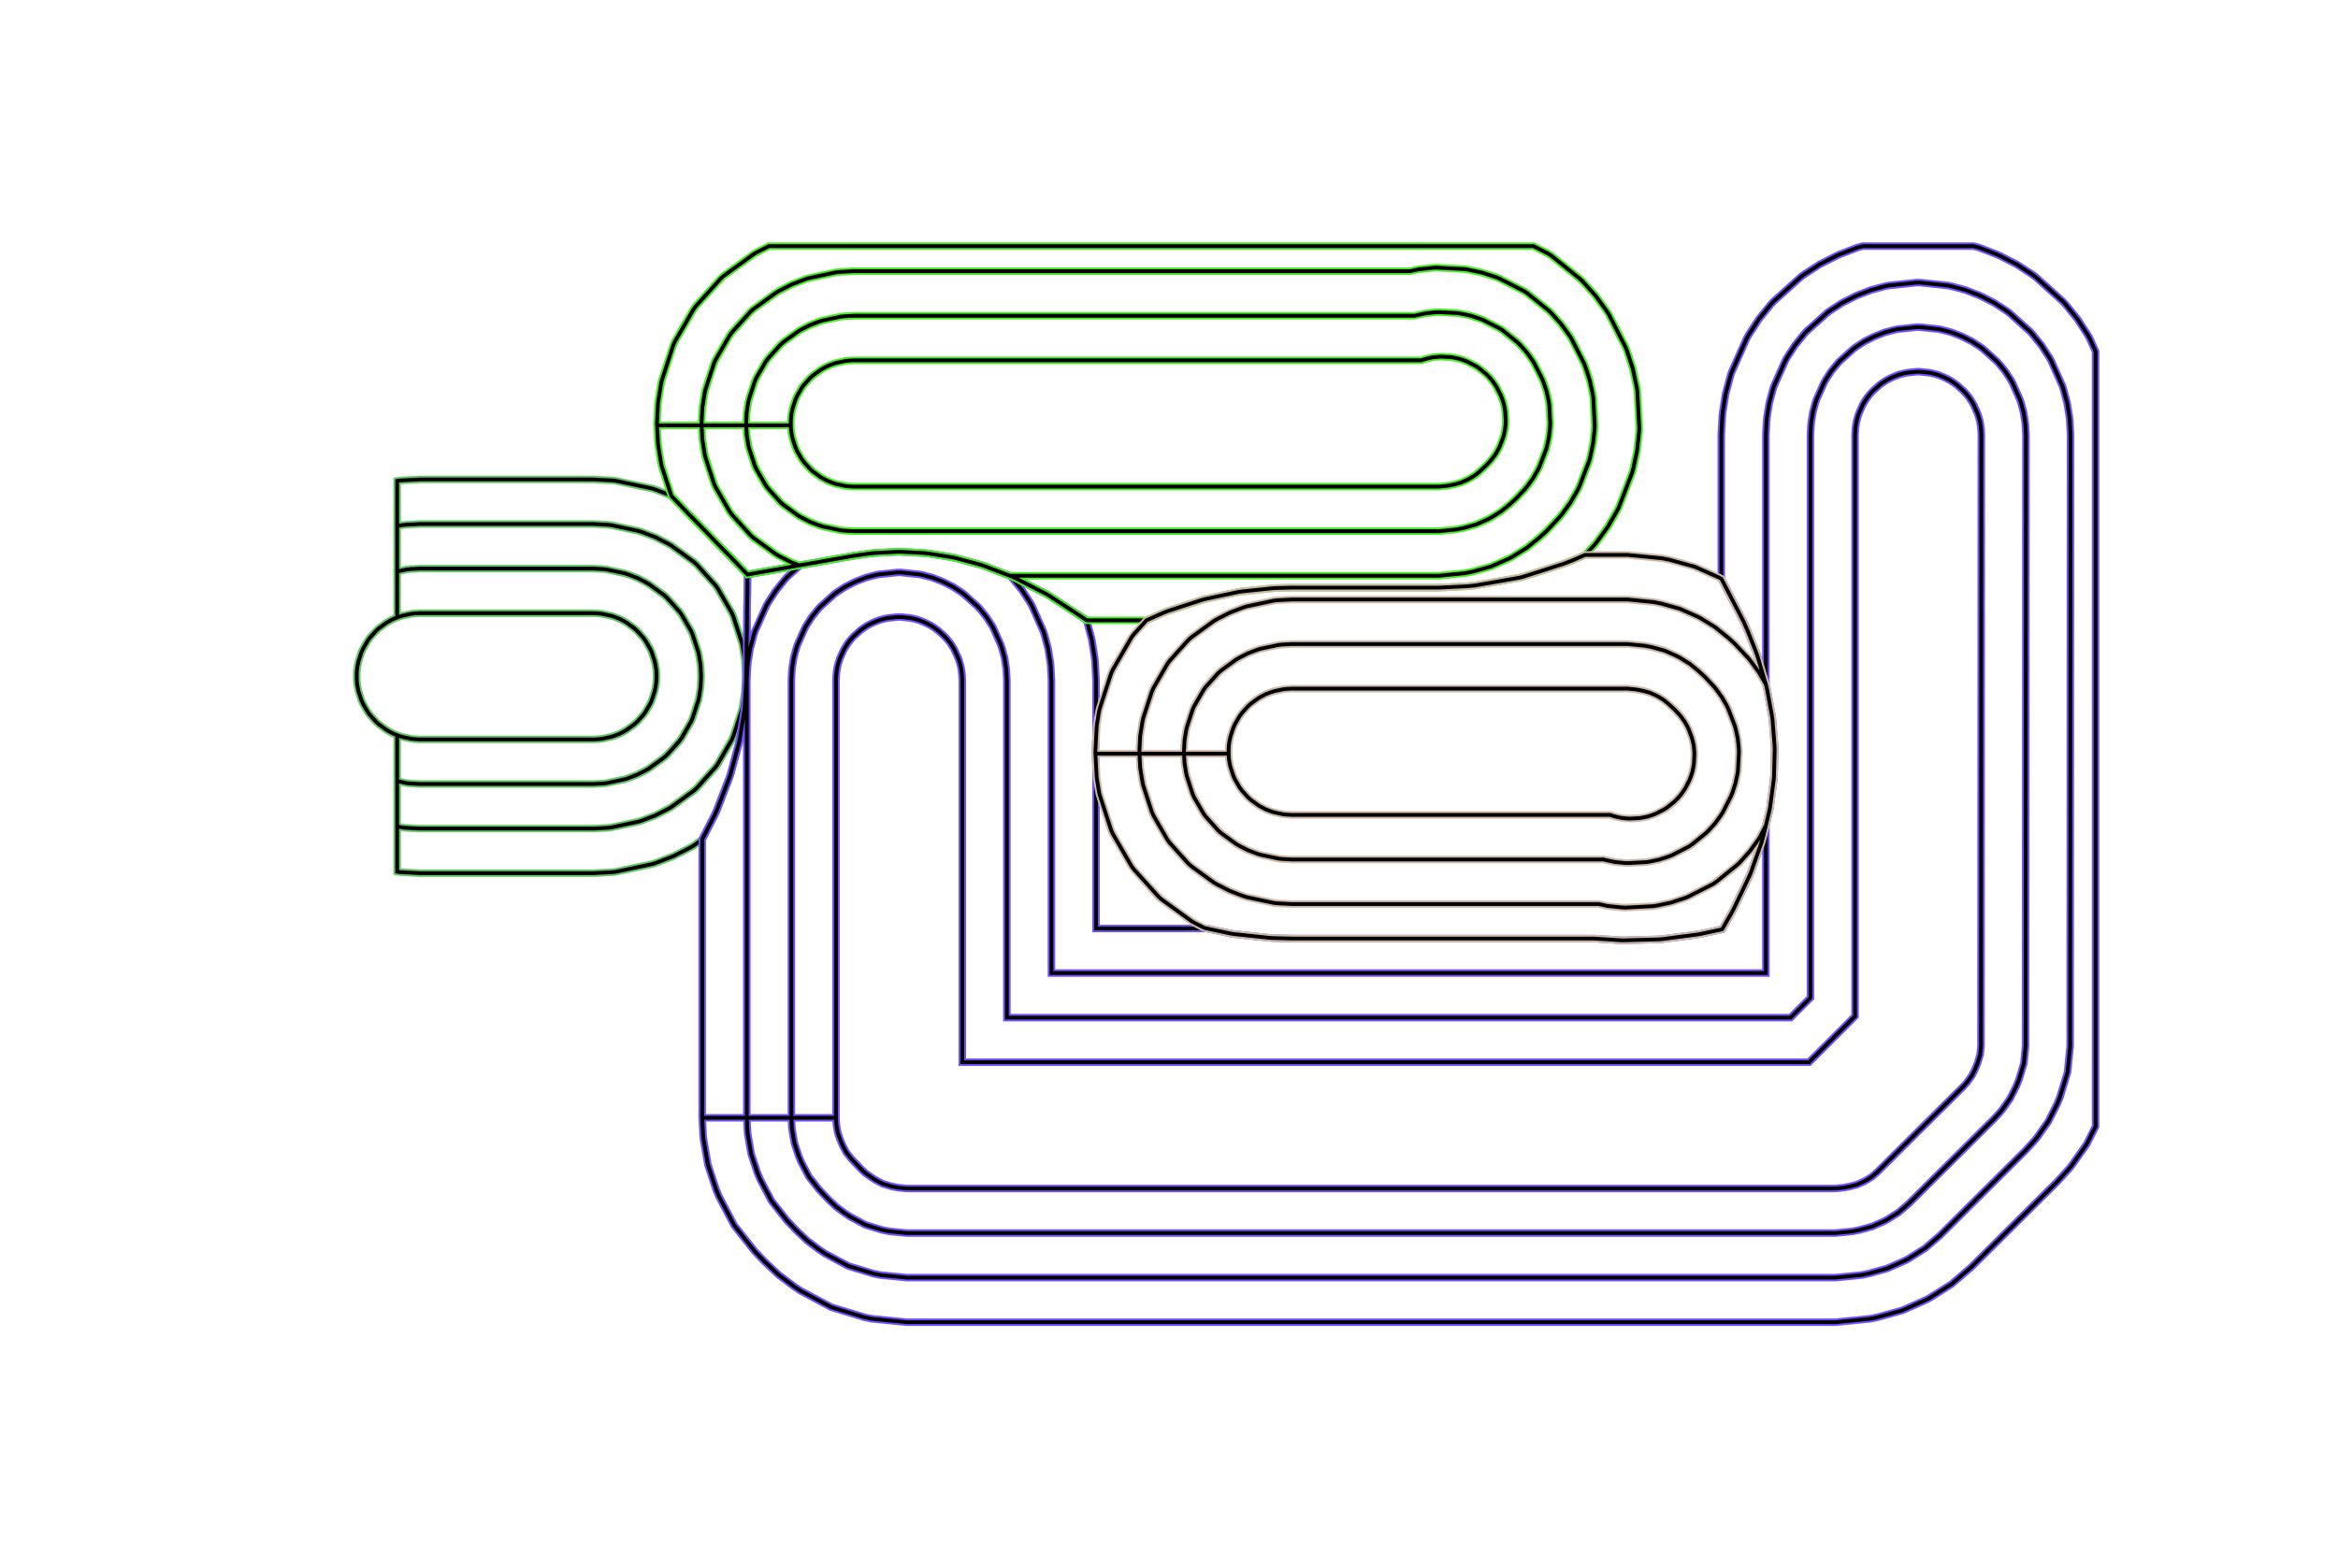 <?xml version="1.0" standalone="no"?>
<!DOCTYPE svg PUBLIC "-//W3C//DTD SVG 1.1//EN"
"http://www.w3.org/Graphics/SVG/1.1/DTD/svg11.dtd">
<!-- original:
<svg width="59.4663" height="39.8801" viewBox="0 0 1238.88 830.835" version="1.1"
-->
<svg width="5946.63" height="3988.01" viewBox="0 0 1238.88 830.835" version="1.1"
xmlns="http://www.w3.org/2000/svg"
xmlns:xlink="http://www.w3.org/1999/xlink">
<polyline points="189.029,359.469 189.029,357.411 189.159,354.943 189.545,352.499 189.973,350.487 191.499,345.791 192.337,343.911 194.805,339.635 196.015,337.969 199.319,334.299 200.849,332.923 204.843,330.019 206.625,328.991 208.829,327.869 210.441,327.251 210.441,254.859 210.517,254.841 212.563,254.627 222.441,254.109 314.441,254.109 324.317,254.627 326.363,254.841 345.685,258.949 347.641,259.585 355.421,262.571 358.135,265.343 359.657,266.917 363.647,271.087 365.135,272.623 373.107,280.765 374.551,282.257 378.215,286.087 379.651,287.571 387.227,295.307 388.663,296.791 392.327,300.621 393.771,302.113 396.107,304.499 396.041,312.867 396.007,315.223 395.891,321.011 395.859,323.277 395.789,333.135 395.759,335.289 395.657,340.113 395.627,342.221 395.569,350.879 395.539,352.945 395.445,357.411 395.415,359.469 395.409,360.441 394.625,374.443 394.409,376.501 391.965,391.865 391.527,393.923 387.207,409.999 386.539,412.055 379.825,429.499 378.907,431.559 372.103,444.865 367.469,448.231 365.687,449.261 356.875,453.751 347.641,457.295 345.685,457.931 326.363,462.039 324.317,462.253 314.441,462.771 222.441,462.771 212.563,462.253 210.517,462.039 210.441,462.021 210.441,389.629 208.829,389.011 206.625,387.889 204.843,386.861 200.849,383.957 199.319,382.581 196.015,378.911 194.805,377.245 192.337,372.969 191.499,371.089 189.973,366.393 189.545,364.381 189.159,361.937 189.029,359.469 189.029,359.469 189.029,357.411 189.159,354.943 189.545,352.499 189.973,350.487 191.499,345.791 192.337,343.911 194.805,339.635 196.015,337.969 199.319,334.299 200.849,332.923 204.843,330.019 206.625,328.991 208.829,327.869 210.439,327.251 210.439,278.875 212.987,278.335 215.033,278.119 222.441,277.731 314.441,277.731 321.847,278.119 323.893,278.335 338.385,281.415 340.343,282.051 347.267,284.709 353.877,288.077 355.659,289.105 367.643,297.813 369.173,299.191 379.087,310.199 380.295,311.865 387.703,324.695 388.541,326.575 393.119,340.665 393.547,342.677 394.707,350.003 395.095,357.411 395.095,359.469 394.707,366.877 393.547,374.203 393.119,376.215 388.541,390.305 387.703,392.185 380.295,405.015 379.087,406.681 369.173,417.689 367.643,419.067 355.659,427.775 353.877,428.803 347.267,432.171 340.343,434.829 338.385,435.465 323.893,438.545 321.847,438.761 314.441,439.149 222.441,439.149 215.033,438.761 212.987,438.545 210.439,438.005 210.439,389.629 208.829,389.011 206.625,387.889 204.843,386.861 200.849,383.957 199.319,382.581 196.015,378.911 194.805,377.245 192.337,372.969 191.499,371.089 189.973,366.393 189.545,364.381 189.159,361.937 189.029,359.469 189.029,359.469 189.029,357.411 189.159,354.943 189.545,352.499 189.973,350.487 191.499,345.791 192.337,343.911 194.805,339.635 196.015,337.969 199.319,334.299 200.849,332.923 204.843,330.019 206.625,328.991 208.829,327.869 210.439,327.251 210.439,302.893 215.455,301.827 217.501,301.613 222.441,301.353 314.441,301.353 319.379,301.613 321.425,301.827 331.085,303.881 333.043,304.517 337.659,306.289 342.065,308.533 343.847,309.563 351.837,315.369 353.367,316.745 359.975,324.085 361.185,325.749 366.123,334.303 366.961,336.183 370.013,345.575 370.441,347.589 371.213,352.473 371.473,357.411 371.473,359.469 371.213,364.407 370.441,369.291 370.013,371.305 366.961,380.697 366.123,382.577 361.185,391.131 359.975,392.795 353.367,400.135 351.837,401.511 343.847,407.317 342.065,408.347 337.659,410.591 333.043,412.363 331.085,412.999 321.425,415.053 319.379,415.267 314.441,415.527 222.441,415.527 217.501,415.267 215.455,415.053 210.439,413.987 210.439,389.629 208.829,389.011 206.625,387.889 204.843,386.861 200.849,383.957 199.319,382.581 196.015,378.911 194.805,377.245 192.337,372.969 191.499,371.089 189.973,366.393 189.545,364.381 189.159,361.937 189.029,359.469 189.029,359.469 189.029,357.411 189.159,354.943 189.545,352.499 189.973,350.487 191.499,345.791 192.337,343.911 194.805,339.635 196.015,337.969 199.319,334.299 200.849,332.923 204.843,330.019 206.625,328.991 208.829,327.869 211.137,326.983 213.095,326.347 217.925,325.319 219.971,325.105 222.441,324.975 314.441,324.975 316.909,325.105 318.955,325.319 323.785,326.347 325.743,326.983 328.051,327.869 330.255,328.991 332.037,330.019 336.031,332.923 337.561,334.299 340.865,337.969 342.075,339.635 344.543,343.911 345.381,345.791 346.907,350.487 347.335,352.499 347.721,354.943 347.851,357.411 347.851,359.469 347.721,361.937 347.335,364.381 346.907,366.393 345.381,371.089 344.543,372.969 342.075,377.245 340.865,378.911 337.561,382.581 336.031,383.957 332.037,386.861 330.255,387.889 328.051,389.011 325.743,389.897 323.785,390.533 318.955,391.561 316.909,391.775 314.441,391.905 222.441,391.905 219.971,391.775 217.925,391.561 213.095,390.533 211.137,389.897 208.829,389.011 206.625,387.889 204.843,386.861 200.849,383.957 199.319,382.581 196.015,378.911 194.805,377.245 192.337,372.969 191.499,371.089 189.973,366.393 189.545,364.381 189.159,361.937 189.029,359.469" style="stroke:rgb(103,198,105);stroke-width:4;fill:none"/>
<polyline points="189.029,359.469 189.029,357.411 189.159,354.943 189.545,352.499 189.973,350.487 191.499,345.791 192.337,343.911 194.805,339.635 196.015,337.969 199.319,334.299 200.849,332.923 204.843,330.019 206.625,328.991 208.829,327.869 210.441,327.251 210.441,254.859 210.517,254.841 212.563,254.627 222.441,254.109 314.441,254.109 324.317,254.627 326.363,254.841 345.685,258.949 347.641,259.585 355.421,262.571 358.135,265.343 359.657,266.917 363.647,271.087 365.135,272.623 373.107,280.765 374.551,282.257 378.215,286.087 379.651,287.571 387.227,295.307 388.663,296.791 392.327,300.621 393.771,302.113 396.107,304.499 396.041,312.867 396.007,315.223 395.891,321.011 395.859,323.277 395.789,333.135 395.759,335.289 395.657,340.113 395.627,342.221 395.569,350.879 395.539,352.945 395.445,357.411 395.415,359.469 395.409,360.441 394.625,374.443 394.409,376.501 391.965,391.865 391.527,393.923 387.207,409.999 386.539,412.055 379.825,429.499 378.907,431.559 372.103,444.865 367.469,448.231 365.687,449.261 356.875,453.751 347.641,457.295 345.685,457.931 326.363,462.039 324.317,462.253 314.441,462.771 222.441,462.771 212.563,462.253 210.517,462.039 210.441,462.021 210.441,389.629 208.829,389.011 206.625,387.889 204.843,386.861 200.849,383.957 199.319,382.581 196.015,378.911 194.805,377.245 192.337,372.969 191.499,371.089 189.973,366.393 189.545,364.381 189.159,361.937 189.029,359.469 189.029,359.469 189.029,357.411 189.159,354.943 189.545,352.499 189.973,350.487 191.499,345.791 192.337,343.911 194.805,339.635 196.015,337.969 199.319,334.299 200.849,332.923 204.843,330.019 206.625,328.991 208.829,327.869 210.439,327.251 210.439,278.875 212.987,278.335 215.033,278.119 222.441,277.731 314.441,277.731 321.847,278.119 323.893,278.335 338.385,281.415 340.343,282.051 347.267,284.709 353.877,288.077 355.659,289.105 367.643,297.813 369.173,299.191 379.087,310.199 380.295,311.865 387.703,324.695 388.541,326.575 393.119,340.665 393.547,342.677 394.707,350.003 395.095,357.411 395.095,359.469 394.707,366.877 393.547,374.203 393.119,376.215 388.541,390.305 387.703,392.185 380.295,405.015 379.087,406.681 369.173,417.689 367.643,419.067 355.659,427.775 353.877,428.803 347.267,432.171 340.343,434.829 338.385,435.465 323.893,438.545 321.847,438.761 314.441,439.149 222.441,439.149 215.033,438.761 212.987,438.545 210.439,438.005 210.439,389.629 208.829,389.011 206.625,387.889 204.843,386.861 200.849,383.957 199.319,382.581 196.015,378.911 194.805,377.245 192.337,372.969 191.499,371.089 189.973,366.393 189.545,364.381 189.159,361.937 189.029,359.469 189.029,359.469 189.029,357.411 189.159,354.943 189.545,352.499 189.973,350.487 191.499,345.791 192.337,343.911 194.805,339.635 196.015,337.969 199.319,334.299 200.849,332.923 204.843,330.019 206.625,328.991 208.829,327.869 210.439,327.251 210.439,302.893 215.455,301.827 217.501,301.613 222.441,301.353 314.441,301.353 319.379,301.613 321.425,301.827 331.085,303.881 333.043,304.517 337.659,306.289 342.065,308.533 343.847,309.563 351.837,315.369 353.367,316.745 359.975,324.085 361.185,325.749 366.123,334.303 366.961,336.183 370.013,345.575 370.441,347.589 371.213,352.473 371.473,357.411 371.473,359.469 371.213,364.407 370.441,369.291 370.013,371.305 366.961,380.697 366.123,382.577 361.185,391.131 359.975,392.795 353.367,400.135 351.837,401.511 343.847,407.317 342.065,408.347 337.659,410.591 333.043,412.363 331.085,412.999 321.425,415.053 319.379,415.267 314.441,415.527 222.441,415.527 217.501,415.267 215.455,415.053 210.439,413.987 210.439,389.629 208.829,389.011 206.625,387.889 204.843,386.861 200.849,383.957 199.319,382.581 196.015,378.911 194.805,377.245 192.337,372.969 191.499,371.089 189.973,366.393 189.545,364.381 189.159,361.937 189.029,359.469 189.029,359.469 189.029,357.411 189.159,354.943 189.545,352.499 189.973,350.487 191.499,345.791 192.337,343.911 194.805,339.635 196.015,337.969 199.319,334.299 200.849,332.923 204.843,330.019 206.625,328.991 208.829,327.869 211.137,326.983 213.095,326.347 217.925,325.319 219.971,325.105 222.441,324.975 314.441,324.975 316.909,325.105 318.955,325.319 323.785,326.347 325.743,326.983 328.051,327.869 330.255,328.991 332.037,330.019 336.031,332.923 337.561,334.299 340.865,337.969 342.075,339.635 344.543,343.911 345.381,345.791 346.907,350.487 347.335,352.499 347.721,354.943 347.851,357.411 347.851,359.469 347.721,361.937 347.335,364.381 346.907,366.393 345.381,371.089 344.543,372.969 342.075,377.245 340.865,378.911 337.561,382.581 336.031,383.957 332.037,386.861 330.255,387.889 328.051,389.011 325.743,389.897 323.785,390.533 318.955,391.561 316.909,391.775 314.441,391.905 222.441,391.905 219.971,391.775 217.925,391.561 213.095,390.533 211.137,389.897 208.829,389.011 206.625,387.889 204.843,386.861 200.849,383.957 199.319,382.581 196.015,378.911 194.805,377.245 192.337,372.969 191.499,371.089 189.973,366.393 189.545,364.381 189.159,361.937 189.029,359.469" style="stroke:rgb(0,0,0);stroke-width:2;fill:none"/>
<polyline points="372.109,592.441 372.109,444.853 378.907,431.559 379.825,429.499 386.539,412.055 387.207,409.999 391.527,393.923 391.965,391.865 394.409,376.501 394.625,374.443 395.409,360.441 395.415,359.469 395.445,357.411 395.539,352.945 395.569,350.879 395.627,342.221 395.657,340.113 395.759,335.289 395.789,333.135 395.859,323.277 395.891,321.011 396.007,315.223 396.041,312.867 396.107,304.499 406.091,302.717 408.727,302.263 410.061,302.043 412.645,301.597 427.113,299.009 429.403,298.617 430.191,298.487 432.451,298.101 443.853,296.057 445.963,295.697 446.425,295.621 448.519,295.263 452.441,294.561 461.113,293.327 463.169,293.109 475.411,292.465 477.469,292.465 489.709,293.109 491.765,293.327 504.333,295.325 506.391,295.761 519.557,299.301 521.613,299.969 535.927,305.477 537.985,306.395 553.927,314.547 555.985,315.735 574.161,327.585 575.793,328.771 575.931,329.195 578.491,338.749 580.039,348.517 580.253,350.563 580.771,360.441 580.771,391.615 580.467,397.411 580.467,399.469 580.771,405.261 580.771,492.109 639.589,492.109 652.039,494.763 654.097,495.089 673.003,497.085 675.063,497.193 684.441,497.439 844.697,497.439 858.265,498.317 860.321,498.371 878.839,497.885 880.895,497.723 899.735,495.235 901.793,494.853 912.537,492.537 917.439,483.999 918.557,481.941 926.951,464.405 927.803,462.349 933.449,446.451 934.057,444.393 937.609,429.637 937.991,427.577 939.859,413.431 940.021,411.373 940.387,397.477 940.333,395.421 939.233,381.487 938.963,379.429 936.283,365.003 935.789,362.945 931.229,347.605 930.501,345.547 926.051,334.317 923.973,329.565 912.347,307.141 912.109,306.745 912.109,230.439 912.627,220.563 912.841,218.517 914.389,208.749 916.949,199.195 917.585,197.239 925.619,179.193 926.649,177.411 932.035,169.115 938.259,161.429 939.635,159.901 954.315,146.683 955.979,145.473 964.275,140.087 973.087,135.597 974.967,134.759 984.201,131.215 987.095,130.441 1045.78,130.441 1048.68,131.215 1057.91,134.759 1059.79,135.597 1068.6,140.087 1076.9,145.473 1078.56,146.683 1093.24,159.901 1094.62,161.429 1100.84,169.115 1106.23,177.411 1107.26,179.193 1110.44,186.333 1110.44,597.007 1105.67,606.485 1097.66,617.851 1096.44,619.343 1090.01,626.409 1044.52,671.633 1034.08,680.601 1022.45,687.955 1020.75,688.865 1008.04,694.499 994.641,698.205 990.873,698.955 972.441,700.771 480.441,700.771 462.007,698.955 458.239,698.205 440.515,692.829 424.179,684.097 420.985,681.963 412.631,675.687 405.021,668.525 399.797,663.033 389.043,649.419 380.961,634.067 379.491,630.519 375.131,617.319 372.753,603.621 372.565,601.701 372.109,592.441 395.731,592.441 395.731,360.441 396.119,353.033 396.335,350.987 397.495,343.659 399.415,336.495 400.051,334.537 406.077,321.003 407.105,319.221 411.145,313.001 415.813,307.237 417.191,305.707 424.013,299.563 427.113,299.009 429.403,298.617 430.191,298.487 432.451,298.101 443.853,296.057 445.963,295.697 446.425,295.621 448.519,295.263 452.441,294.561 461.113,293.327 463.169,293.109 475.411,292.465 477.469,292.465 489.709,293.109 491.765,293.327 504.333,295.325 506.391,295.761 519.557,299.301 521.613,299.969 535.069,305.147 535.689,305.707 537.067,307.237 541.735,313.001 545.775,319.221 546.803,321.003 552.829,334.537 553.465,336.495 555.385,343.659 556.545,350.987 556.761,353.033 557.149,360.441 557.149,515.731 935.731,515.731 935.731,437.441 937.609,429.637 937.991,427.577 939.859,413.431 940.021,411.373 940.387,397.477 940.333,395.421 939.233,381.487 938.963,379.429 936.283,365.003 935.789,362.945 935.731,362.749 935.731,230.439 936.119,223.033 936.335,220.987 937.495,213.659 939.415,206.495 940.051,204.537 946.077,191.003 947.105,189.221 951.145,183.001 955.813,177.237 957.191,175.707 968.199,165.793 969.865,164.585 976.085,160.545 982.695,157.177 984.575,156.339 991.499,153.681 998.665,151.761 1000.68,151.333 1015.41,149.785 1017.47,149.785 1032.2,151.333 1034.21,151.761 1041.38,153.681 1048.3,156.339 1050.18,157.177 1056.79,160.545 1063.01,164.585 1064.68,165.793 1075.69,175.707 1077.07,177.237 1081.73,183.001 1085.77,189.221 1086.8,191.003 1092.83,204.537 1093.46,206.495 1095.38,213.659 1096.54,220.987 1096.76,223.033 1097.15,230.481 1096.96,554.401 1095.59,568.205 1091.56,581.479 1090.09,585.027 1085.41,594.341 1079.4,602.865 1078.18,604.357 1073.36,609.657 1027.87,654.881 1020.04,661.607 1011.31,667.123 1009.61,668.031 1000.08,672.257 990.031,675.037 986.265,675.787 972.441,677.149 480.441,677.149 466.615,675.787 462.849,675.037 449.555,671.005 437.303,664.457 434.109,662.323 427.843,657.615 422.135,652.243 416.911,646.753 408.847,636.541 402.785,625.027 401.315,621.479 398.045,611.579 396.261,601.307 396.073,599.387 395.731,592.441 419.353,592.441 419.353,360.441 419.613,355.501 419.827,353.455 420.601,348.571 421.881,343.795 422.517,341.837 426.533,332.815 427.563,331.033 430.255,326.885 433.369,323.043 434.745,321.513 442.085,314.905 443.749,313.695 447.897,311.001 452.303,308.757 454.183,307.919 458.799,306.147 463.575,304.867 465.589,304.439 475.411,303.407 477.469,303.407 487.291,304.439 489.305,304.867 494.081,306.147 498.697,307.919 500.577,308.757 504.983,311.001 509.131,313.695 510.795,314.905 518.135,321.513 519.511,323.043 522.625,326.885 525.317,331.033 526.347,332.815 530.363,341.837 530.999,343.795 532.279,348.571 533.053,353.455 533.267,355.501 533.527,360.441 533.527,539.353 948.795,539.353 959.353,528.793 959.353,230.439 959.613,225.501 959.827,223.455 960.601,218.571 961.881,213.795 962.517,211.837 966.533,202.815 967.563,201.033 970.255,196.885 973.369,193.043 974.745,191.513 982.085,184.905 983.749,183.695 987.897,181.001 992.303,178.757 994.183,177.919 998.799,176.147 1003.57,174.867 1005.59,174.439 1015.41,173.407 1017.47,173.407 1027.29,174.439 1029.3,174.867 1034.08,176.147 1038.7,177.919 1040.58,178.757 1044.98,181.001 1049.13,183.695 1050.79,184.905 1058.13,191.513 1059.51,193.043 1062.62,196.885 1065.32,201.033 1066.35,202.815 1070.36,211.837 1071,213.795 1072.28,218.571 1073.05,223.455 1073.27,225.501 1073.53,230.467 1073.34,554.387 1072.43,563.591 1069.74,572.439 1068.27,575.987 1065.15,582.197 1061.14,587.879 1059.92,589.371 1056.71,592.905 1011.22,638.129 1005.99,642.613 1000.18,646.289 998.477,647.199 992.123,650.015 985.423,651.869 981.657,652.619 972.441,653.527 480.441,653.527 471.223,652.619 467.457,651.869 458.593,649.181 450.427,644.815 447.233,642.681 443.055,639.543 439.251,635.963 434.027,630.471 428.649,623.663 424.609,615.987 423.139,612.439 420.959,605.839 419.771,598.991 419.581,597.071 419.353,592.441 442.975,592.441 442.975,360.441 443.105,357.971 443.319,355.925 443.707,353.483 444.347,351.095 444.983,349.137 446.991,344.625 448.019,342.843 449.367,340.771 450.923,338.849 452.299,337.319 455.969,334.015 457.635,332.805 459.707,331.459 461.911,330.337 463.791,329.499 466.099,328.613 468.487,327.973 470.499,327.545 475.411,327.029 477.469,327.029 482.381,327.545 484.393,327.973 486.781,328.613 489.089,329.499 490.969,330.337 493.173,331.459 495.245,332.805 496.911,334.015 500.581,337.319 501.957,338.849 503.513,340.771 504.861,342.843 505.889,344.625 507.897,349.137 508.533,351.095 509.173,353.483 509.561,355.925 509.775,357.971 509.905,360.441 509.905,562.975 958.579,562.975 982.975,538.579 982.975,230.439 983.105,227.971 983.319,225.925 983.707,223.483 984.347,221.095 984.983,219.137 986.991,214.625 988.019,212.843 989.367,210.771 990.923,208.849 992.299,207.319 995.969,204.015 997.635,202.805 999.707,201.459 1001.91,200.337 1003.79,199.499 1006.1,198.613 1008.49,197.973 1010.5,197.545 1015.41,197.029 1017.47,197.029 1022.38,197.545 1024.39,197.973 1026.78,198.613 1029.09,199.499 1030.97,200.337 1033.17,201.459 1035.24,202.805 1036.91,204.015 1040.58,207.319 1041.96,208.849 1043.51,210.771 1044.86,212.843 1045.89,214.625 1047.9,219.137 1048.53,221.095 1049.17,223.483 1049.56,225.925 1049.77,227.971 1049.9,230.453 1049.71,554.373 1049.26,558.975 1047.92,563.399 1046.45,566.947 1044.88,570.053 1042.88,572.893 1041.66,574.385 1040.05,576.153 994.563,621.377 991.951,623.617 989.043,625.457 987.341,626.367 984.165,627.775 980.815,628.701 977.049,629.451 972.441,629.905 480.441,629.905 475.831,629.451 472.065,628.701 467.633,627.357 463.549,625.175 460.357,623.041 458.267,621.471 456.365,619.681 451.141,614.189 448.453,610.785 446.433,606.947 444.963,603.399 443.873,600.099 443.279,596.675 443.089,594.755 442.975,592.441" style="stroke:rgb(115,81,255);stroke-width:4;fill:none"/>
<polyline points="372.109,592.441 372.109,444.853 378.907,431.559 379.825,429.499 386.539,412.055 387.207,409.999 391.527,393.923 391.965,391.865 394.409,376.501 394.625,374.443 395.409,360.441 395.415,359.469 395.445,357.411 395.539,352.945 395.569,350.879 395.627,342.221 395.657,340.113 395.759,335.289 395.789,333.135 395.859,323.277 395.891,321.011 396.007,315.223 396.041,312.867 396.107,304.499 406.091,302.717 408.727,302.263 410.061,302.043 412.645,301.597 427.113,299.009 429.403,298.617 430.191,298.487 432.451,298.101 443.853,296.057 445.963,295.697 446.425,295.621 448.519,295.263 452.441,294.561 461.113,293.327 463.169,293.109 475.411,292.465 477.469,292.465 489.709,293.109 491.765,293.327 504.333,295.325 506.391,295.761 519.557,299.301 521.613,299.969 535.927,305.477 537.985,306.395 553.927,314.547 555.985,315.735 574.161,327.585 575.793,328.771 575.931,329.195 578.491,338.749 580.039,348.517 580.253,350.563 580.771,360.441 580.771,391.615 580.467,397.411 580.467,399.469 580.771,405.261 580.771,492.109 639.589,492.109 652.039,494.763 654.097,495.089 673.003,497.085 675.063,497.193 684.441,497.439 844.697,497.439 858.265,498.317 860.321,498.371 878.839,497.885 880.895,497.723 899.735,495.235 901.793,494.853 912.537,492.537 917.439,483.999 918.557,481.941 926.951,464.405 927.803,462.349 933.449,446.451 934.057,444.393 937.609,429.637 937.991,427.577 939.859,413.431 940.021,411.373 940.387,397.477 940.333,395.421 939.233,381.487 938.963,379.429 936.283,365.003 935.789,362.945 931.229,347.605 930.501,345.547 926.051,334.317 923.973,329.565 912.347,307.141 912.109,306.745 912.109,230.439 912.627,220.563 912.841,218.517 914.389,208.749 916.949,199.195 917.585,197.239 925.619,179.193 926.649,177.411 932.035,169.115 938.259,161.429 939.635,159.901 954.315,146.683 955.979,145.473 964.275,140.087 973.087,135.597 974.967,134.759 984.201,131.215 987.095,130.441 1045.78,130.441 1048.68,131.215 1057.91,134.759 1059.79,135.597 1068.6,140.087 1076.9,145.473 1078.56,146.683 1093.24,159.901 1094.62,161.429 1100.84,169.115 1106.23,177.411 1107.26,179.193 1110.44,186.333 1110.44,597.007 1105.67,606.485 1097.66,617.851 1096.44,619.343 1090.01,626.409 1044.52,671.633 1034.08,680.601 1022.45,687.955 1020.75,688.865 1008.04,694.499 994.641,698.205 990.873,698.955 972.441,700.771 480.441,700.771 462.007,698.955 458.239,698.205 440.515,692.829 424.179,684.097 420.985,681.963 412.631,675.687 405.021,668.525 399.797,663.033 389.043,649.419 380.961,634.067 379.491,630.519 375.131,617.319 372.753,603.621 372.565,601.701 372.109,592.441 395.731,592.441 395.731,360.441 396.119,353.033 396.335,350.987 397.495,343.659 399.415,336.495 400.051,334.537 406.077,321.003 407.105,319.221 411.145,313.001 415.813,307.237 417.191,305.707 424.013,299.563 427.113,299.009 429.403,298.617 430.191,298.487 432.451,298.101 443.853,296.057 445.963,295.697 446.425,295.621 448.519,295.263 452.441,294.561 461.113,293.327 463.169,293.109 475.411,292.465 477.469,292.465 489.709,293.109 491.765,293.327 504.333,295.325 506.391,295.761 519.557,299.301 521.613,299.969 535.069,305.147 535.689,305.707 537.067,307.237 541.735,313.001 545.775,319.221 546.803,321.003 552.829,334.537 553.465,336.495 555.385,343.659 556.545,350.987 556.761,353.033 557.149,360.441 557.149,515.731 935.731,515.731 935.731,437.441 937.609,429.637 937.991,427.577 939.859,413.431 940.021,411.373 940.387,397.477 940.333,395.421 939.233,381.487 938.963,379.429 936.283,365.003 935.789,362.945 935.731,362.749 935.731,230.439 936.119,223.033 936.335,220.987 937.495,213.659 939.415,206.495 940.051,204.537 946.077,191.003 947.105,189.221 951.145,183.001 955.813,177.237 957.191,175.707 968.199,165.793 969.865,164.585 976.085,160.545 982.695,157.177 984.575,156.339 991.499,153.681 998.665,151.761 1000.68,151.333 1015.41,149.785 1017.47,149.785 1032.2,151.333 1034.21,151.761 1041.38,153.681 1048.3,156.339 1050.18,157.177 1056.79,160.545 1063.01,164.585 1064.68,165.793 1075.69,175.707 1077.07,177.237 1081.73,183.001 1085.77,189.221 1086.8,191.003 1092.83,204.537 1093.46,206.495 1095.38,213.659 1096.54,220.987 1096.76,223.033 1097.15,230.481 1096.96,554.401 1095.59,568.205 1091.56,581.479 1090.09,585.027 1085.41,594.341 1079.4,602.865 1078.18,604.357 1073.36,609.657 1027.87,654.881 1020.04,661.607 1011.31,667.123 1009.61,668.031 1000.08,672.257 990.031,675.037 986.265,675.787 972.441,677.149 480.441,677.149 466.615,675.787 462.849,675.037 449.555,671.005 437.303,664.457 434.109,662.323 427.843,657.615 422.135,652.243 416.911,646.753 408.847,636.541 402.785,625.027 401.315,621.479 398.045,611.579 396.261,601.307 396.073,599.387 395.731,592.441 419.353,592.441 419.353,360.441 419.613,355.501 419.827,353.455 420.601,348.571 421.881,343.795 422.517,341.837 426.533,332.815 427.563,331.033 430.255,326.885 433.369,323.043 434.745,321.513 442.085,314.905 443.749,313.695 447.897,311.001 452.303,308.757 454.183,307.919 458.799,306.147 463.575,304.867 465.589,304.439 475.411,303.407 477.469,303.407 487.291,304.439 489.305,304.867 494.081,306.147 498.697,307.919 500.577,308.757 504.983,311.001 509.131,313.695 510.795,314.905 518.135,321.513 519.511,323.043 522.625,326.885 525.317,331.033 526.347,332.815 530.363,341.837 530.999,343.795 532.279,348.571 533.053,353.455 533.267,355.501 533.527,360.441 533.527,539.353 948.795,539.353 959.353,528.793 959.353,230.439 959.613,225.501 959.827,223.455 960.601,218.571 961.881,213.795 962.517,211.837 966.533,202.815 967.563,201.033 970.255,196.885 973.369,193.043 974.745,191.513 982.085,184.905 983.749,183.695 987.897,181.001 992.303,178.757 994.183,177.919 998.799,176.147 1003.57,174.867 1005.59,174.439 1015.41,173.407 1017.47,173.407 1027.29,174.439 1029.3,174.867 1034.08,176.147 1038.7,177.919 1040.58,178.757 1044.98,181.001 1049.13,183.695 1050.79,184.905 1058.13,191.513 1059.51,193.043 1062.62,196.885 1065.32,201.033 1066.35,202.815 1070.36,211.837 1071,213.795 1072.28,218.571 1073.05,223.455 1073.27,225.501 1073.53,230.467 1073.34,554.387 1072.43,563.591 1069.74,572.439 1068.27,575.987 1065.15,582.197 1061.14,587.879 1059.92,589.371 1056.71,592.905 1011.22,638.129 1005.99,642.613 1000.18,646.289 998.477,647.199 992.123,650.015 985.423,651.869 981.657,652.619 972.441,653.527 480.441,653.527 471.223,652.619 467.457,651.869 458.593,649.181 450.427,644.815 447.233,642.681 443.055,639.543 439.251,635.963 434.027,630.471 428.649,623.663 424.609,615.987 423.139,612.439 420.959,605.839 419.771,598.991 419.581,597.071 419.353,592.441 442.975,592.441 442.975,360.441 443.105,357.971 443.319,355.925 443.707,353.483 444.347,351.095 444.983,349.137 446.991,344.625 448.019,342.843 449.367,340.771 450.923,338.849 452.299,337.319 455.969,334.015 457.635,332.805 459.707,331.459 461.911,330.337 463.791,329.499 466.099,328.613 468.487,327.973 470.499,327.545 475.411,327.029 477.469,327.029 482.381,327.545 484.393,327.973 486.781,328.613 489.089,329.499 490.969,330.337 493.173,331.459 495.245,332.805 496.911,334.015 500.581,337.319 501.957,338.849 503.513,340.771 504.861,342.843 505.889,344.625 507.897,349.137 508.533,351.095 509.173,353.483 509.561,355.925 509.775,357.971 509.905,360.441 509.905,562.975 958.579,562.975 982.975,538.579 982.975,230.439 983.105,227.971 983.319,225.925 983.707,223.483 984.347,221.095 984.983,219.137 986.991,214.625 988.019,212.843 989.367,210.771 990.923,208.849 992.299,207.319 995.969,204.015 997.635,202.805 999.707,201.459 1001.91,200.337 1003.79,199.499 1006.1,198.613 1008.49,197.973 1010.5,197.545 1015.41,197.029 1017.47,197.029 1022.38,197.545 1024.39,197.973 1026.78,198.613 1029.09,199.499 1030.97,200.337 1033.17,201.459 1035.24,202.805 1036.91,204.015 1040.58,207.319 1041.96,208.849 1043.51,210.771 1044.86,212.843 1045.89,214.625 1047.9,219.137 1048.53,221.095 1049.17,223.483 1049.56,225.925 1049.77,227.971 1049.9,230.453 1049.71,554.373 1049.26,558.975 1047.92,563.399 1046.45,566.947 1044.88,570.053 1042.88,572.893 1041.66,574.385 1040.05,576.153 994.563,621.377 991.951,623.617 989.043,625.457 987.341,626.367 984.165,627.775 980.815,628.701 977.049,629.451 972.441,629.905 480.441,629.905 475.831,629.451 472.065,628.701 467.633,627.357 463.549,625.175 460.357,623.041 458.267,621.471 456.365,619.681 451.141,614.189 448.453,610.785 446.433,606.947 444.963,603.399 443.873,600.099 443.279,596.675 443.089,594.755 442.975,592.441" style="stroke:rgb(0,0,0);stroke-width:2;fill:none"/>
<polyline points="348.163,225.469 348.163,223.411 348.681,213.535 350.229,203.765 350.655,201.753 356.759,182.967 357.597,181.087 367.473,163.979 368.683,162.315 381.901,147.635 383.429,146.259 399.411,134.649 401.193,133.619 407.433,130.441 812.547,130.439 820.371,134.425 822.097,135.547 837.447,147.977 838.903,149.433 845.521,156.783 851.333,164.783 852.455,166.509 861.423,184.111 862.159,186.031 865.215,195.437 867.273,205.111 867.593,207.143 868.627,226.871 868.521,228.925 867.487,238.761 865.429,248.435 864.897,250.423 857.819,268.863 856.885,270.697 851.939,279.263 846.125,287.263 844.831,288.863 839.915,294.109 833.677,296.815 828.925,298.673 806.987,305.713 805.057,306.197 781.497,310.311 777.657,310.689 762.441,311.439 684.441,311.439 676.325,311.653 674.265,311.761 657.901,313.487 655.843,313.813 638.889,317.427 636.831,317.979 618.685,323.891 616.625,324.683 607.475,328.771 575.793,328.771 574.161,327.585 555.985,315.735 553.927,314.547 537.985,306.395 535.927,305.477 521.613,299.969 519.557,299.301 506.391,295.761 504.333,295.325 491.765,293.327 489.709,293.109 477.469,292.465 475.411,292.465 463.169,293.109 461.113,293.327 452.441,294.561 448.519,295.263 446.425,295.621 445.963,295.697 443.853,296.057 432.451,298.101 430.191,298.487 429.403,298.617 427.113,299.009 412.645,301.597 410.061,302.043 408.727,302.263 406.091,302.717 396.107,304.499 393.771,302.113 392.327,300.621 388.663,296.791 387.227,295.307 379.651,287.571 378.215,286.087 374.551,282.257 373.107,280.765 365.135,272.623 363.647,271.087 359.657,266.917 358.135,265.343 355.799,262.957 350.655,247.127 350.229,245.115 348.681,235.345 348.163,225.469 371.785,225.469 371.785,223.411 372.173,216.003 373.333,208.677 373.761,206.665 378.339,192.575 379.177,190.695 386.585,177.865 387.793,176.199 397.707,165.191 399.237,163.813 411.221,155.105 413.003,154.077 419.613,150.709 426.537,148.051 428.495,147.415 442.987,144.335 445.033,144.119 452.441,143.731 747.079,143.731 751.815,142.725 759.191,141.949 761.247,141.841 776.041,142.617 778.073,142.939 785.329,144.481 792.383,146.773 794.305,147.511 807.505,154.237 809.231,155.357 820.745,164.681 822.199,166.135 827.163,171.649 831.523,177.649 832.643,179.375 839.369,192.575 840.107,194.497 842.399,201.551 843.941,208.807 844.263,210.839 845.039,225.633 844.931,227.689 844.155,235.065 842.613,242.321 842.081,244.309 836.771,258.139 835.837,259.973 832.127,266.397 827.767,272.399 826.473,273.997 819.475,281.465 815.985,284.689 808.981,290.373 801.315,295.123 799.613,296.031 790.081,300.257 780.031,303.037 776.265,303.787 762.441,305.149 535.071,305.149 521.613,299.969 519.557,299.301 506.391,295.761 504.333,295.325 491.765,293.327 489.709,293.109 477.469,292.465 475.411,292.465 463.169,293.109 461.113,293.327 452.441,294.561 448.519,295.263 446.425,295.621 445.963,295.697 443.853,296.057 432.451,298.101 430.191,298.487 429.403,298.617 427.113,299.009 423.485,299.657 419.613,298.171 413.003,294.803 411.221,293.775 399.237,285.067 397.707,283.689 387.793,272.681 386.585,271.015 379.177,258.185 378.339,256.305 373.761,242.215 373.333,240.203 372.173,232.877 371.785,225.469 395.407,225.469 395.407,223.411 395.667,218.473 396.439,213.589 396.867,211.575 399.919,202.183 400.757,200.303 405.695,191.749 406.905,190.085 413.513,182.745 415.043,181.369 423.033,175.563 424.815,174.533 429.221,172.289 433.837,170.517 435.795,169.881 445.455,167.827 447.501,167.613 452.441,167.353 749.669,167.353 750.673,167.085 755.509,166.057 760.427,165.539 762.483,165.431 772.345,165.949 774.379,166.271 779.215,167.299 783.919,168.827 785.839,169.565 794.639,174.049 796.365,175.169 804.041,181.385 805.495,182.839 808.805,186.515 811.711,190.515 812.831,192.241 817.315,201.041 818.053,202.961 819.581,207.665 820.609,212.501 820.931,214.535 821.449,224.397 821.341,226.453 820.823,231.371 819.795,236.207 819.263,238.195 815.723,247.415 814.789,249.249 812.317,253.531 809.411,257.533 808.115,259.131 803.451,264.109 799.959,267.333 795.291,271.123 790.179,274.289 788.477,275.199 782.123,278.015 775.423,279.869 771.657,280.619 762.441,281.527 452.441,281.527 447.501,281.267 445.455,281.053 435.795,278.999 433.837,278.363 429.221,276.591 424.815,274.347 423.033,273.317 415.043,267.511 413.513,266.135 406.905,258.795 405.695,257.131 400.757,248.577 399.919,246.697 396.867,237.305 396.439,235.291 395.667,230.407 395.407,225.469 419.029,225.469 419.029,223.411 419.159,220.943 419.545,218.499 419.973,216.487 421.499,211.791 422.337,209.911 424.805,205.635 426.015,203.969 429.319,200.299 430.849,198.923 434.843,196.019 436.625,194.991 438.829,193.869 441.137,192.983 443.095,192.347 447.925,191.319 449.971,191.105 452.441,190.975 753.201,190.975 754.799,190.435 756.787,189.901 759.205,189.387 761.665,189.129 763.719,189.021 768.651,189.279 770.683,189.601 773.101,190.115 775.453,190.879 777.373,191.617 781.773,193.859 783.499,194.979 787.337,198.087 788.793,199.543 790.447,201.381 791.901,203.381 793.021,205.107 795.263,209.507 796.001,211.427 796.765,213.779 797.279,216.197 797.601,218.229 797.859,223.161 797.751,225.215 797.493,227.675 796.979,230.093 796.445,232.081 794.677,236.691 793.743,238.525 792.505,240.667 791.053,242.667 789.757,244.265 787.425,246.755 783.933,249.979 781.599,251.873 779.043,253.457 777.341,254.367 774.165,255.775 770.815,256.701 767.049,257.451 762.441,257.905 452.441,257.905 449.971,257.775 447.925,257.561 443.095,256.533 441.137,255.897 438.829,255.011 436.625,253.889 434.843,252.861 430.849,249.957 429.319,248.581 426.015,244.911 424.805,243.245 422.337,238.969 421.499,237.089 419.973,232.393 419.545,230.381 419.159,227.937 419.029,225.469" style="stroke:rgb(74,236,41);stroke-width:4;fill:none"/>
<polyline points="348.163,225.469 348.163,223.411 348.681,213.535 350.229,203.765 350.655,201.753 356.759,182.967 357.597,181.087 367.473,163.979 368.683,162.315 381.901,147.635 383.429,146.259 399.411,134.649 401.193,133.619 407.433,130.441 812.547,130.439 820.371,134.425 822.097,135.547 837.447,147.977 838.903,149.433 845.521,156.783 851.333,164.783 852.455,166.509 861.423,184.111 862.159,186.031 865.215,195.437 867.273,205.111 867.593,207.143 868.627,226.871 868.521,228.925 867.487,238.761 865.429,248.435 864.897,250.423 857.819,268.863 856.885,270.697 851.939,279.263 846.125,287.263 844.831,288.863 839.915,294.109 833.677,296.815 828.925,298.673 806.987,305.713 805.057,306.197 781.497,310.311 777.657,310.689 762.441,311.439 684.441,311.439 676.325,311.653 674.265,311.761 657.901,313.487 655.843,313.813 638.889,317.427 636.831,317.979 618.685,323.891 616.625,324.683 607.475,328.771 575.793,328.771 574.161,327.585 555.985,315.735 553.927,314.547 537.985,306.395 535.927,305.477 521.613,299.969 519.557,299.301 506.391,295.761 504.333,295.325 491.765,293.327 489.709,293.109 477.469,292.465 475.411,292.465 463.169,293.109 461.113,293.327 452.441,294.561 448.519,295.263 446.425,295.621 445.963,295.697 443.853,296.057 432.451,298.101 430.191,298.487 429.403,298.617 427.113,299.009 412.645,301.597 410.061,302.043 408.727,302.263 406.091,302.717 396.107,304.499 393.771,302.113 392.327,300.621 388.663,296.791 387.227,295.307 379.651,287.571 378.215,286.087 374.551,282.257 373.107,280.765 365.135,272.623 363.647,271.087 359.657,266.917 358.135,265.343 355.799,262.957 350.655,247.127 350.229,245.115 348.681,235.345 348.163,225.469 371.785,225.469 371.785,223.411 372.173,216.003 373.333,208.677 373.761,206.665 378.339,192.575 379.177,190.695 386.585,177.865 387.793,176.199 397.707,165.191 399.237,163.813 411.221,155.105 413.003,154.077 419.613,150.709 426.537,148.051 428.495,147.415 442.987,144.335 445.033,144.119 452.441,143.731 747.079,143.731 751.815,142.725 759.191,141.949 761.247,141.841 776.041,142.617 778.073,142.939 785.329,144.481 792.383,146.773 794.305,147.511 807.505,154.237 809.231,155.357 820.745,164.681 822.199,166.135 827.163,171.649 831.523,177.649 832.643,179.375 839.369,192.575 840.107,194.497 842.399,201.551 843.941,208.807 844.263,210.839 845.039,225.633 844.931,227.689 844.155,235.065 842.613,242.321 842.081,244.309 836.771,258.139 835.837,259.973 832.127,266.397 827.767,272.399 826.473,273.997 819.475,281.465 815.985,284.689 808.981,290.373 801.315,295.123 799.613,296.031 790.081,300.257 780.031,303.037 776.265,303.787 762.441,305.149 535.071,305.149 521.613,299.969 519.557,299.301 506.391,295.761 504.333,295.325 491.765,293.327 489.709,293.109 477.469,292.465 475.411,292.465 463.169,293.109 461.113,293.327 452.441,294.561 448.519,295.263 446.425,295.621 445.963,295.697 443.853,296.057 432.451,298.101 430.191,298.487 429.403,298.617 427.113,299.009 423.485,299.657 419.613,298.171 413.003,294.803 411.221,293.775 399.237,285.067 397.707,283.689 387.793,272.681 386.585,271.015 379.177,258.185 378.339,256.305 373.761,242.215 373.333,240.203 372.173,232.877 371.785,225.469 395.407,225.469 395.407,223.411 395.667,218.473 396.439,213.589 396.867,211.575 399.919,202.183 400.757,200.303 405.695,191.749 406.905,190.085 413.513,182.745 415.043,181.369 423.033,175.563 424.815,174.533 429.221,172.289 433.837,170.517 435.795,169.881 445.455,167.827 447.501,167.613 452.441,167.353 749.669,167.353 750.673,167.085 755.509,166.057 760.427,165.539 762.483,165.431 772.345,165.949 774.379,166.271 779.215,167.299 783.919,168.827 785.839,169.565 794.639,174.049 796.365,175.169 804.041,181.385 805.495,182.839 808.805,186.515 811.711,190.515 812.831,192.241 817.315,201.041 818.053,202.961 819.581,207.665 820.609,212.501 820.931,214.535 821.449,224.397 821.341,226.453 820.823,231.371 819.795,236.207 819.263,238.195 815.723,247.415 814.789,249.249 812.317,253.531 809.411,257.533 808.115,259.131 803.451,264.109 799.959,267.333 795.291,271.123 790.179,274.289 788.477,275.199 782.123,278.015 775.423,279.869 771.657,280.619 762.441,281.527 452.441,281.527 447.501,281.267 445.455,281.053 435.795,278.999 433.837,278.363 429.221,276.591 424.815,274.347 423.033,273.317 415.043,267.511 413.513,266.135 406.905,258.795 405.695,257.131 400.757,248.577 399.919,246.697 396.867,237.305 396.439,235.291 395.667,230.407 395.407,225.469 419.029,225.469 419.029,223.411 419.159,220.943 419.545,218.499 419.973,216.487 421.499,211.791 422.337,209.911 424.805,205.635 426.015,203.969 429.319,200.299 430.849,198.923 434.843,196.019 436.625,194.991 438.829,193.869 441.137,192.983 443.095,192.347 447.925,191.319 449.971,191.105 452.441,190.975 753.201,190.975 754.799,190.435 756.787,189.901 759.205,189.387 761.665,189.129 763.719,189.021 768.651,189.279 770.683,189.601 773.101,190.115 775.453,190.879 777.373,191.617 781.773,193.859 783.499,194.979 787.337,198.087 788.793,199.543 790.447,201.381 791.901,203.381 793.021,205.107 795.263,209.507 796.001,211.427 796.765,213.779 797.279,216.197 797.601,218.229 797.859,223.161 797.751,225.215 797.493,227.675 796.979,230.093 796.445,232.081 794.677,236.691 793.743,238.525 792.505,240.667 791.053,242.667 789.757,244.265 787.425,246.755 783.933,249.979 781.599,251.873 779.043,253.457 777.341,254.367 774.165,255.775 770.815,256.701 767.049,257.451 762.441,257.905 452.441,257.905 449.971,257.775 447.925,257.561 443.095,256.533 441.137,255.897 438.829,255.011 436.625,253.889 434.843,252.861 430.849,249.957 429.319,248.581 426.015,244.911 424.805,243.245 422.337,238.969 421.499,237.089 419.973,232.393 419.545,230.381 419.159,227.937 419.029,225.469" style="stroke:rgb(0,0,0);stroke-width:2;fill:none"/>
<polyline points="580.467,399.469 580.467,397.411 581.137,384.655 582.229,377.765 582.655,375.753 588.759,356.967 589.597,355.087 599.473,337.979 600.683,336.315 607.477,328.771 616.625,324.683 618.685,323.891 636.831,317.979 638.889,317.427 655.843,313.813 657.901,313.487 674.265,311.761 676.325,311.653 684.441,311.439 762.441,311.439 777.657,310.689 781.497,310.311 805.057,306.197 806.987,305.713 828.925,298.673 833.677,296.815 839.913,294.109 862.441,294.109 880.873,295.925 884.641,296.675 898.039,300.381 910.747,306.015 912.107,306.743 912.347,307.141 923.973,329.565 926.051,334.317 930.501,345.547 931.229,347.605 935.789,362.945 936.283,365.003 938.963,379.429 939.233,381.487 940.333,395.421 940.387,397.477 940.021,411.373 939.859,413.431 937.991,427.577 937.609,429.637 934.057,444.393 933.449,446.451 927.803,462.349 926.951,464.405 918.557,481.941 917.439,483.999 912.611,492.407 912.227,492.603 901.793,494.853 899.735,495.235 880.895,497.723 878.839,497.885 860.321,498.371 858.265,498.317 844.697,497.439 684.441,497.439 675.063,497.193 673.003,497.085 654.097,495.089 652.039,494.763 638.203,491.813 633.193,489.261 631.411,488.231 615.429,476.621 613.901,475.245 600.683,460.565 599.473,458.901 589.597,441.793 588.759,439.913 582.655,421.127 582.229,419.115 581.137,412.225 580.467,399.469 603.785,399.469 603.785,397.411 604.173,390.003 605.333,382.677 605.761,380.665 610.339,366.575 611.177,364.695 618.585,351.865 619.793,350.199 629.707,339.191 631.237,337.813 643.221,329.105 645.003,328.077 651.613,324.709 658.537,322.051 660.495,321.415 674.987,318.335 677.033,318.119 684.441,317.731 862.441,317.731 876.265,319.093 880.031,319.843 890.081,322.623 899.613,326.849 901.315,327.757 908.981,332.507 915.985,338.191 919.475,341.415 926.473,348.883 927.767,350.481 932.127,356.483 935.715,362.697 935.789,362.945 936.283,365.003 938.963,379.429 939.233,381.487 940.333,395.421 940.387,397.477 940.021,411.373 939.859,413.431 937.991,427.577 937.609,429.637 935.729,437.447 932.643,443.505 931.523,445.231 927.163,451.231 922.199,456.745 920.745,458.199 909.231,467.523 907.505,468.643 894.305,475.369 892.383,476.107 885.329,478.399 878.073,479.941 876.041,480.263 861.247,481.039 859.191,480.931 851.815,480.155 847.079,479.149 684.441,479.149 677.033,478.761 674.987,478.545 660.495,475.465 658.537,474.829 651.613,472.171 645.003,468.803 643.221,467.775 631.237,459.067 629.707,457.689 619.793,446.681 618.585,445.015 611.177,432.185 610.339,430.305 605.761,416.215 605.333,414.203 604.173,406.877 603.785,399.469 627.407,399.469 627.407,397.411 627.667,392.473 628.439,387.589 628.867,385.575 631.919,376.183 632.757,374.303 637.695,365.749 638.905,364.085 645.513,356.745 647.043,355.369 655.033,349.563 656.815,348.533 661.221,346.289 665.837,344.517 667.795,343.881 677.455,341.827 679.501,341.613 684.441,341.353 862.441,341.353 871.657,342.261 875.423,343.011 882.123,344.865 888.477,347.681 890.179,348.591 895.291,351.757 899.959,355.547 903.451,358.771 908.115,363.749 909.411,365.347 912.317,369.349 914.789,373.631 915.723,375.465 919.263,384.685 919.795,386.673 920.823,391.509 921.341,396.427 921.449,398.483 920.931,408.345 920.609,410.379 919.581,415.215 918.053,419.919 917.315,421.839 912.831,430.639 911.711,432.365 908.805,436.365 905.495,440.041 904.041,441.495 896.365,447.711 894.639,448.831 885.839,453.315 883.919,454.053 879.215,455.581 874.379,456.609 872.345,456.931 862.483,457.449 860.427,457.341 855.509,456.823 850.673,455.795 849.669,455.527 684.441,455.527 679.501,455.267 677.455,455.053 667.795,452.999 665.837,452.363 661.221,450.591 656.815,448.347 655.033,447.317 647.043,441.511 645.513,440.135 638.905,432.795 637.695,431.131 632.757,422.577 631.919,420.697 628.867,411.305 628.439,409.291 627.667,404.407 627.407,399.469 651.029,399.469 651.029,397.411 651.159,394.943 651.545,392.499 651.973,390.487 653.499,385.791 654.337,383.911 656.805,379.635 658.015,377.969 661.319,374.299 662.849,372.923 666.843,370.019 668.625,368.991 670.829,367.869 673.137,366.983 675.095,366.347 679.925,365.319 681.971,365.105 684.441,364.975 862.441,364.975 867.049,365.429 870.815,366.179 874.165,367.105 877.341,368.513 879.043,369.423 881.599,371.007 883.933,372.901 887.425,376.125 889.757,378.615 891.053,380.213 892.505,382.213 893.743,384.355 894.677,386.189 896.445,390.799 896.979,392.787 897.493,395.205 897.751,397.665 897.859,399.719 897.601,404.651 897.279,406.683 896.765,409.101 896.001,411.453 895.263,413.373 893.021,417.773 891.901,419.499 890.447,421.499 888.793,423.337 887.337,424.793 883.499,427.901 881.773,429.021 877.373,431.263 875.453,432.001 873.101,432.765 870.683,433.279 868.651,433.601 863.719,433.859 861.665,433.751 859.205,433.493 856.787,432.979 854.799,432.445 853.201,431.905 684.441,431.905 681.971,431.775 679.925,431.561 675.095,430.533 673.137,429.897 670.829,429.011 668.625,427.889 666.843,426.861 662.849,423.957 661.319,422.581 658.015,418.911 656.805,417.245 654.337,412.969 653.499,411.089 651.973,406.393 651.545,404.381 651.159,401.937 651.029,399.469" style="stroke:rgb(205,186,171);stroke-width:4;fill:none"/>
<polyline points="580.467,399.469 580.467,397.411 581.137,384.655 582.229,377.765 582.655,375.753 588.759,356.967 589.597,355.087 599.473,337.979 600.683,336.315 607.477,328.771 616.625,324.683 618.685,323.891 636.831,317.979 638.889,317.427 655.843,313.813 657.901,313.487 674.265,311.761 676.325,311.653 684.441,311.439 762.441,311.439 777.657,310.689 781.497,310.311 805.057,306.197 806.987,305.713 828.925,298.673 833.677,296.815 839.913,294.109 862.441,294.109 880.873,295.925 884.641,296.675 898.039,300.381 910.747,306.015 912.107,306.743 912.347,307.141 923.973,329.565 926.051,334.317 930.501,345.547 931.229,347.605 935.789,362.945 936.283,365.003 938.963,379.429 939.233,381.487 940.333,395.421 940.387,397.477 940.021,411.373 939.859,413.431 937.991,427.577 937.609,429.637 934.057,444.393 933.449,446.451 927.803,462.349 926.951,464.405 918.557,481.941 917.439,483.999 912.611,492.407 912.227,492.603 901.793,494.853 899.735,495.235 880.895,497.723 878.839,497.885 860.321,498.371 858.265,498.317 844.697,497.439 684.441,497.439 675.063,497.193 673.003,497.085 654.097,495.089 652.039,494.763 638.203,491.813 633.193,489.261 631.411,488.231 615.429,476.621 613.901,475.245 600.683,460.565 599.473,458.901 589.597,441.793 588.759,439.913 582.655,421.127 582.229,419.115 581.137,412.225 580.467,399.469 603.785,399.469 603.785,397.411 604.173,390.003 605.333,382.677 605.761,380.665 610.339,366.575 611.177,364.695 618.585,351.865 619.793,350.199 629.707,339.191 631.237,337.813 643.221,329.105 645.003,328.077 651.613,324.709 658.537,322.051 660.495,321.415 674.987,318.335 677.033,318.119 684.441,317.731 862.441,317.731 876.265,319.093 880.031,319.843 890.081,322.623 899.613,326.849 901.315,327.757 908.981,332.507 915.985,338.191 919.475,341.415 926.473,348.883 927.767,350.481 932.127,356.483 935.715,362.697 935.789,362.945 936.283,365.003 938.963,379.429 939.233,381.487 940.333,395.421 940.387,397.477 940.021,411.373 939.859,413.431 937.991,427.577 937.609,429.637 935.729,437.447 932.643,443.505 931.523,445.231 927.163,451.231 922.199,456.745 920.745,458.199 909.231,467.523 907.505,468.643 894.305,475.369 892.383,476.107 885.329,478.399 878.073,479.941 876.041,480.263 861.247,481.039 859.191,480.931 851.815,480.155 847.079,479.149 684.441,479.149 677.033,478.761 674.987,478.545 660.495,475.465 658.537,474.829 651.613,472.171 645.003,468.803 643.221,467.775 631.237,459.067 629.707,457.689 619.793,446.681 618.585,445.015 611.177,432.185 610.339,430.305 605.761,416.215 605.333,414.203 604.173,406.877 603.785,399.469 627.407,399.469 627.407,397.411 627.667,392.473 628.439,387.589 628.867,385.575 631.919,376.183 632.757,374.303 637.695,365.749 638.905,364.085 645.513,356.745 647.043,355.369 655.033,349.563 656.815,348.533 661.221,346.289 665.837,344.517 667.795,343.881 677.455,341.827 679.501,341.613 684.441,341.353 862.441,341.353 871.657,342.261 875.423,343.011 882.123,344.865 888.477,347.681 890.179,348.591 895.291,351.757 899.959,355.547 903.451,358.771 908.115,363.749 909.411,365.347 912.317,369.349 914.789,373.631 915.723,375.465 919.263,384.685 919.795,386.673 920.823,391.509 921.341,396.427 921.449,398.483 920.931,408.345 920.609,410.379 919.581,415.215 918.053,419.919 917.315,421.839 912.831,430.639 911.711,432.365 908.805,436.365 905.495,440.041 904.041,441.495 896.365,447.711 894.639,448.831 885.839,453.315 883.919,454.053 879.215,455.581 874.379,456.609 872.345,456.931 862.483,457.449 860.427,457.341 855.509,456.823 850.673,455.795 849.669,455.527 684.441,455.527 679.501,455.267 677.455,455.053 667.795,452.999 665.837,452.363 661.221,450.591 656.815,448.347 655.033,447.317 647.043,441.511 645.513,440.135 638.905,432.795 637.695,431.131 632.757,422.577 631.919,420.697 628.867,411.305 628.439,409.291 627.667,404.407 627.407,399.469 651.029,399.469 651.029,397.411 651.159,394.943 651.545,392.499 651.973,390.487 653.499,385.791 654.337,383.911 656.805,379.635 658.015,377.969 661.319,374.299 662.849,372.923 666.843,370.019 668.625,368.991 670.829,367.869 673.137,366.983 675.095,366.347 679.925,365.319 681.971,365.105 684.441,364.975 862.441,364.975 867.049,365.429 870.815,366.179 874.165,367.105 877.341,368.513 879.043,369.423 881.599,371.007 883.933,372.901 887.425,376.125 889.757,378.615 891.053,380.213 892.505,382.213 893.743,384.355 894.677,386.189 896.445,390.799 896.979,392.787 897.493,395.205 897.751,397.665 897.859,399.719 897.601,404.651 897.279,406.683 896.765,409.101 896.001,411.453 895.263,413.373 893.021,417.773 891.901,419.499 890.447,421.499 888.793,423.337 887.337,424.793 883.499,427.901 881.773,429.021 877.373,431.263 875.453,432.001 873.101,432.765 870.683,433.279 868.651,433.601 863.719,433.859 861.665,433.751 859.205,433.493 856.787,432.979 854.799,432.445 853.201,431.905 684.441,431.905 681.971,431.775 679.925,431.561 675.095,430.533 673.137,429.897 670.829,429.011 668.625,427.889 666.843,426.861 662.849,423.957 661.319,422.581 658.015,418.911 656.805,417.245 654.337,412.969 653.499,411.089 651.973,406.393 651.545,404.381 651.159,401.937 651.029,399.469" style="stroke:rgb(0,0,0);stroke-width:2;fill:none"/>
</svg>
